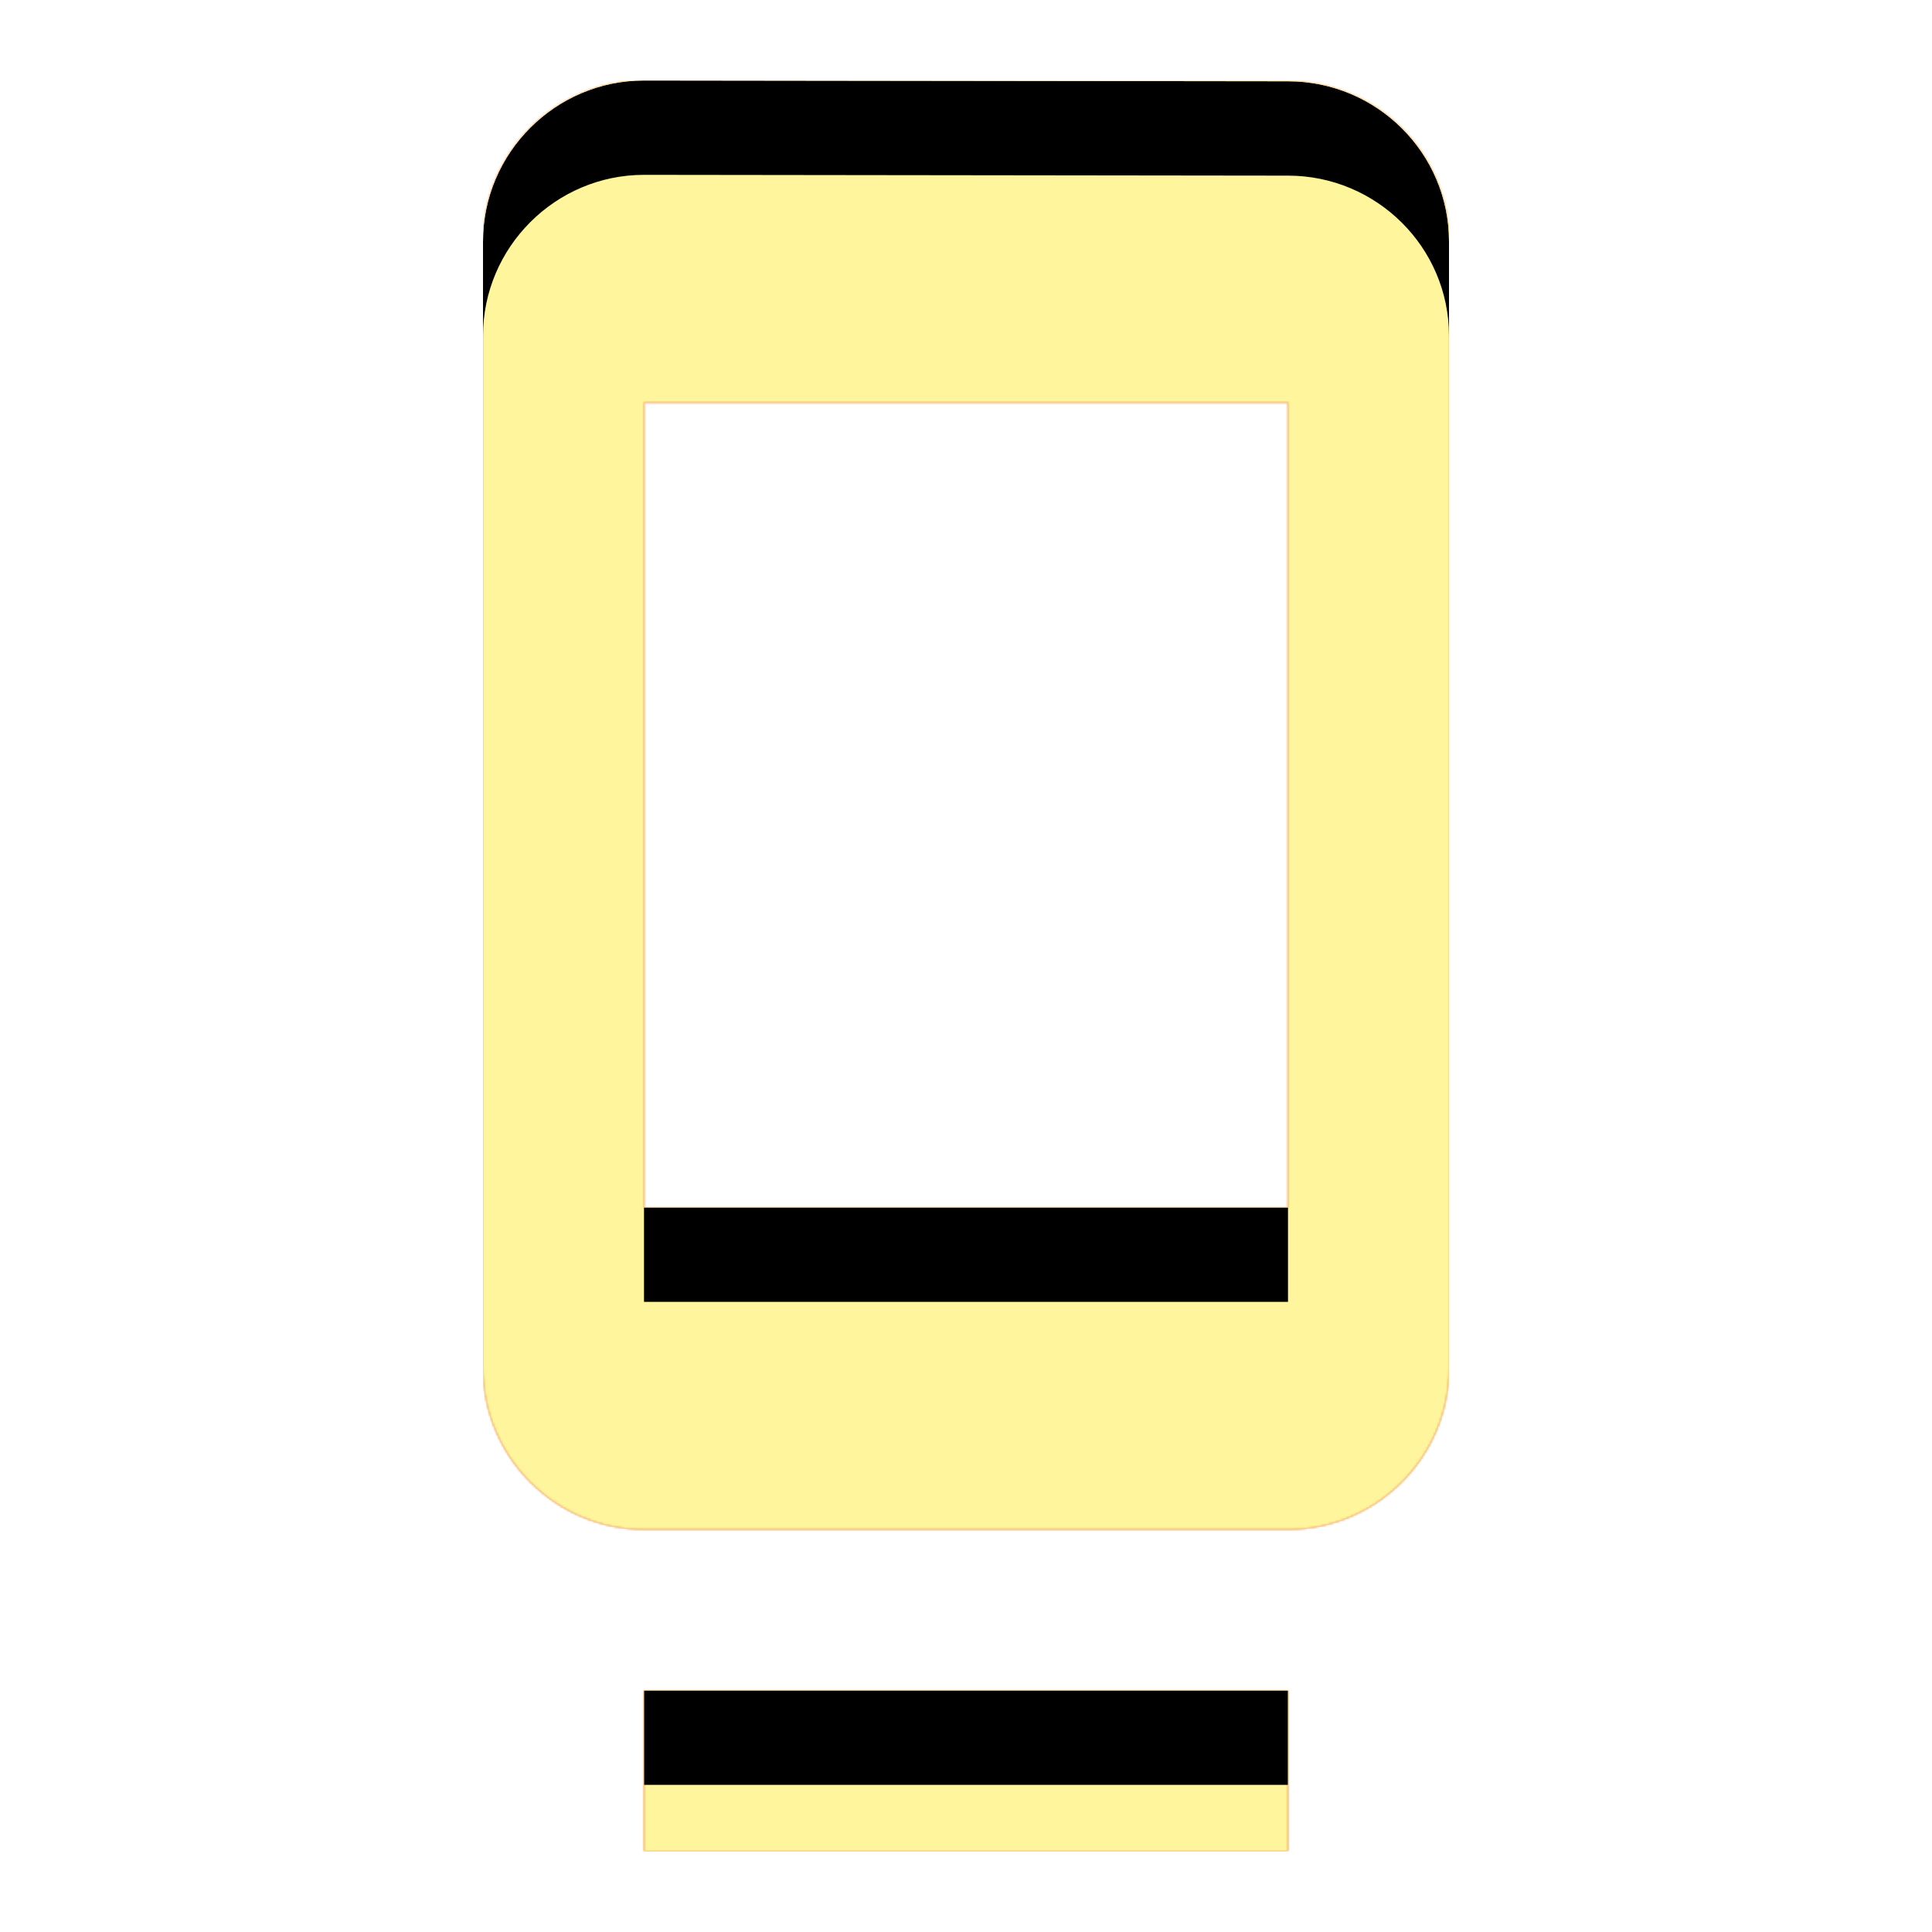 <svg version="1.1" xmlns="http://www.w3.org/2000/svg" xmlns:xlink="http://www.w3.org/1999/xlink" viewBox="0,0,1024,1024">
	<!-- Color names: teamapps-color-1, teamapps-color-2, teamapps-color-3 -->
	<desc>dock icon - Licensed under Apache License v2.0 (http://www.apache.org/licenses/LICENSE-2.0) - Created with Iconfu.com - Derivative work of Material icons (Copyright Google Inc.)</desc>
	<defs>
		<clipPath id="clip-GuBJLIpu">
			<path d="M768,128v597.33c0,46.93 -38.4,85.34 -85.33,85.34h-341.34c-46.93,0 -85.33,-38.41 -85.33,-85.34v-597.33c0,-46.93 38.4,-85.33 85.33,-85.33l341.34,0.42c46.93,0 85.33,37.98 85.33,84.91zM682.67,213.33h-341.34v426.67h341.34zM341.33,896h341.34v85.33h-341.34z"/>
		</clipPath>
		<radialGradient cx="0" cy="0" r="1448.15" id="color-coPR6NfS" gradientUnits="userSpaceOnUse">
			<stop offset="0.07" stop-color="#ffffff"/>
			<stop offset="0.75" stop-color="#000000"/>
		</radialGradient>
		<linearGradient x1="0" y1="1024" x2="1024" y2="0" id="color-fF7JiinH" gradientUnits="userSpaceOnUse">
			<stop offset="0.2" stop-color="#000000"/>
			<stop offset="0.8" stop-color="#ffffff"/>
		</linearGradient>
		<filter id="filter-IbPs0Mdk" color-interpolation-filters="sRGB">
			<feOffset/>
		</filter>
		<filter id="filter-S5MfEF55" x="0%" y="0%" width="100%" height="100%" color-interpolation-filters="sRGB">
			<feColorMatrix values="1 0 0 0 0 0 1 0 0 0 0 0 1 0 0 0 0 0 0.05 0" in="SourceGraphic"/>
			<feOffset dy="20"/>
			<feGaussianBlur stdDeviation="11" result="blur0"/>
			<feColorMatrix values="1 0 0 0 0 0 1 0 0 0 0 0 1 0 0 0 0 0 0.07 0" in="SourceGraphic"/>
			<feOffset dy="30"/>
			<feGaussianBlur stdDeviation="20" result="blur1"/>
			<feMerge>
				<feMergeNode in="blur0"/>
				<feMergeNode in="blur1"/>
			</feMerge>
		</filter>
		<mask id="mask-0gYOtJBn">
			<path d="M768,128v597.33c0,46.93 -38.4,85.34 -85.33,85.34h-341.34c-46.93,0 -85.33,-38.41 -85.33,-85.34v-597.33c0,-46.93 38.4,-85.33 85.33,-85.33l341.34,0.42c46.93,0 85.33,37.98 85.33,84.91zM682.67,213.33h-341.34v426.67h341.34zM341.33,896h341.34v85.33h-341.34z" fill="#ffffff"/>
		</mask>
		<mask id="mask-GxhX5WyX">
			<rect fill="url(#color-fF7JiinH)" x="256" y="42.67" width="512" height="938.66"/>
		</mask>
		<mask id="mask-T3KqA902">
			<path d="M768,128v597.33c0,46.93 -38.4,85.34 -85.33,85.34h-341.34c-46.93,0 -85.33,-38.41 -85.33,-85.34v-597.33c0,-46.93 38.4,-85.33 85.33,-85.33l341.34,0.42c46.93,0 85.33,37.98 85.33,84.91zM682.67,213.33h-341.34v426.67h341.34zM341.33,896h341.34v85.33h-341.34z" fill="url(#color-coPR6NfS)"/>
		</mask>
	</defs>
	<g fill="none" fill-rule="nonzero" style="mix-blend-mode: normal">
		<g mask="url(#mask-0gYOtJBn)">
			<g color="#ffc107" class="teamapps-color-2">
				<rect x="256" y="42.67" width="512" height="938.66" fill="currentColor"/>
			</g>
			<g color="#e65100" class="teamapps-color-3" mask="url(#mask-GxhX5WyX)">
				<rect x="256" y="42.67" width="512" height="938.66" fill="currentColor"/>
			</g>
		</g>
		<g filter="url(#filter-IbPs0Mdk)" mask="url(#mask-T3KqA902)">
			<g color="#fff59d" class="teamapps-color-1">
				<rect x="256" y="42.67" width="512" height="938.66" fill="currentColor"/>
			</g>
		</g>
		<g clip-path="url(#clip-GuBJLIpu)">
			<path d="M163,1024.33v-1124.66h698v1124.66zM682.67,43.09l-341.34,-0.42c-46.93,0 -85.33,38.4 -85.33,85.33v597.33c0,46.93 38.4,85.34 85.33,85.34h341.34c46.93,0 85.33,-38.41 85.33,-85.34v-597.33c0,-46.93 -38.4,-84.91 -85.33,-84.91zM682.67,640h-341.34v-426.67h341.34zM341.33,981.33h341.34v-85.33h-341.34z" fill="#000000" filter="url(#filter-S5MfEF55)"/>
		</g>
	</g>
</svg>